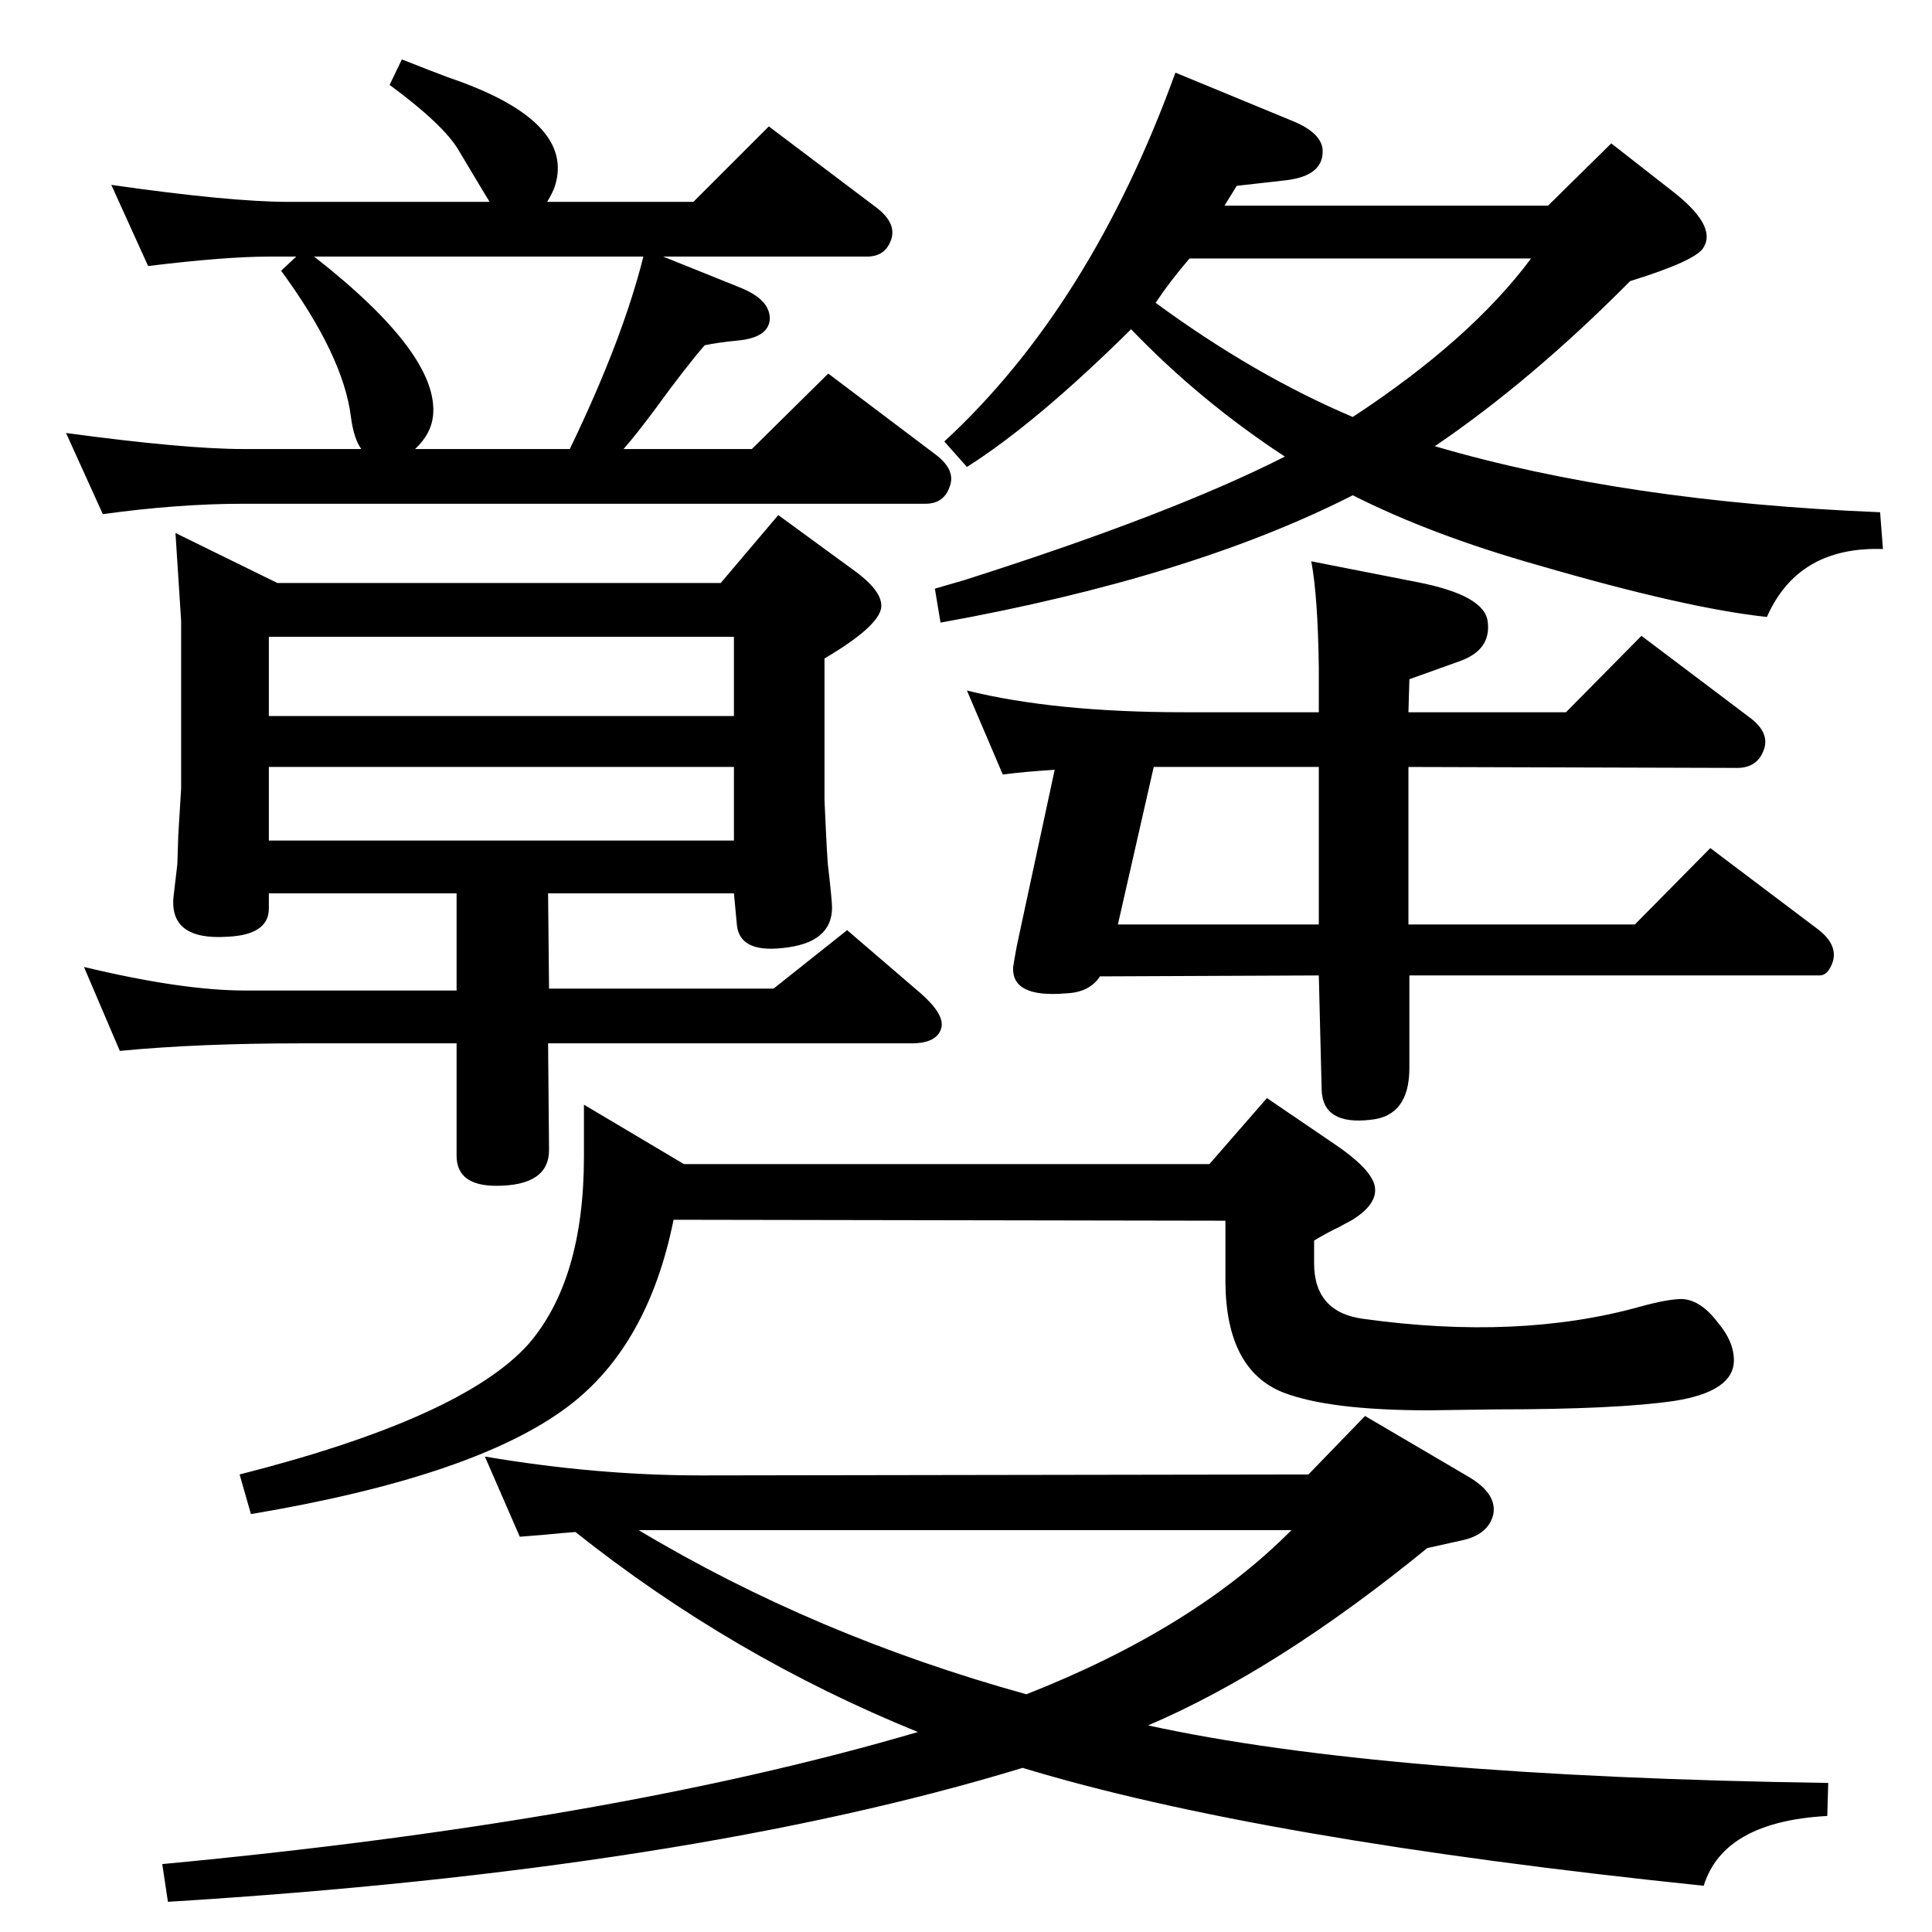 <?xml version="1.0" standalone="no"?>
<!DOCTYPE svg PUBLIC "-//W3C//DTD SVG 1.1//EN" "http://www.w3.org/Graphics/SVG/1.1/DTD/svg11.dtd" >
<svg xmlns="http://www.w3.org/2000/svg" xmlns:xlink="http://www.w3.org/1999/xlink" version="1.1" viewBox="0 0 2048 2048">
  <g transform="matrix(1 0 0 -1 0 2048)">
   <path fill="currentColor"
d="M383 1572q-8 11 -11 34q-8 65 -74 155l16 15h-29q-46 0 -128 -10l-39 86q126 -18 188 -18h213q-5 8 -33 55q-16 27 -73 69l13 27q33 -13 49 -19q136 -46 113 -116q-2 -6 -8 -16h155l80 80l114 -86q21 -16 16 -33q-6 -19 -26 -19h-216l82 -33q32 -13 31 -34
q-2 -19 -34 -22q-21 -2 -35 -5q-20 -23 -52 -67q-20 -27 -34 -43h136l81 80l114 -86q21 -16 15 -33q-6 -19 -26 -19h-723q-69 0 -149 -11l-39 86q126 -17 188 -17h125zM440 1572h164q56 116 78 204h-349q133 -104 126 -169q-2 -19 -19 -35zM1521 1575q201 -59 472 -70l3 -39
q-90 3 -123 -72q-85 9 -243 55q-113 32 -196 74q-171 -87 -437 -135l-6 36l31 9q220 70 340 131q-90 59 -163 135q-100 -99 -174 -146l-24 27q155 143 245 391l126 -52q28 -12 30 -29q2 -28 -38 -33l-53 -6l-13 -21h343l67 66l64 -50q48 -37 34 -60q-7 -14 -78 -36
q-104 -105 -207 -175zM1225 1727q105 -77 209 -121q125 82 189 168h-362q-20 -23 -36 -47zM764 1430l61 72l78 -57q34 -24 31 -42q-4 -20 -60 -53v-150q3 -68 4 -72q4 -35 4 -42q0 -38 -53 -43q-46 -5 -48 26l-3 32h-197l1 -101h238l78 62l78 -67q25 -22 22 -36
q-4 -17 -32 -17h-385l1 -113q0 -38 -56 -38q-42 0 -42 32v119h-165q-109 0 -192 -8l-38 89q104 -25 171 -25h224v103h-199v-16q0 -28 -44 -30q-62 -4 -57 43l4 34l1 31l3 49v178l-6 93l108 -53h470zM778 1289v84h-493v-84h493zM778 1235h-493v-78h493v78zM1217 219
q247 -54 721 -61l-1 -35q-110 -6 -131 -74q-472 49 -722 125q-354 -108 -906 -142l-6 40q478 45 801 140q-197 80 -363 212q-14 -1 -34 -3q-14 -1 -25 -2l-37 85q118 -20 229 -20l644 1l60 62l109 -64q31 -18 27 -40q-5 -22 -34 -28l-36 -8q-158 -129 -296 -188zM1088 252
q178 70 281 174h-676h-16q187 -112 411 -174zM1299 754l-585 1q-27 -134 -112 -198q-98 -74 -336 -114l-12 42q236 60 306 138q59 68 59 199v55l106 -63h557l61 70l72 -49q37 -25 42 -43q5 -20 -25 -38q-6 -3 -13 -7q-9 -4 -26 -14v-24q0 -52 52 -59q165 -23 294 13
q29 8 44 8q20 -1 38 -25q17 -20 17 -40q0 -33 -63 -43q-61 -9 -189 -9l-71 -1q-106 0 -155 19q-60 24 -61 116v66zM1493 1068h240l80 81l114 -86q21 -16 16 -34q-5 -15 -14 -15h-22h-413v-98q0 -51 -41 -55q-51 -6 -52 32l-3 121l-232 -1q-11 -17 -36 -18q-58 -5 -56 28
q1 7 4 23l40 186q-32 -2 -55 -5l-38 89q93 -23 230 -23h143v47q-1 76 -8 113l112 -22q72 -14 75 -42q4 -30 -30 -42l-53 -19l-1 -35h167l80 81l114 -86q22 -16 16 -34q-7 -21 -31 -20l-346 1v-167zM1223 1235l-38 -167h213v167h-175z" />
  </g>

</svg>
